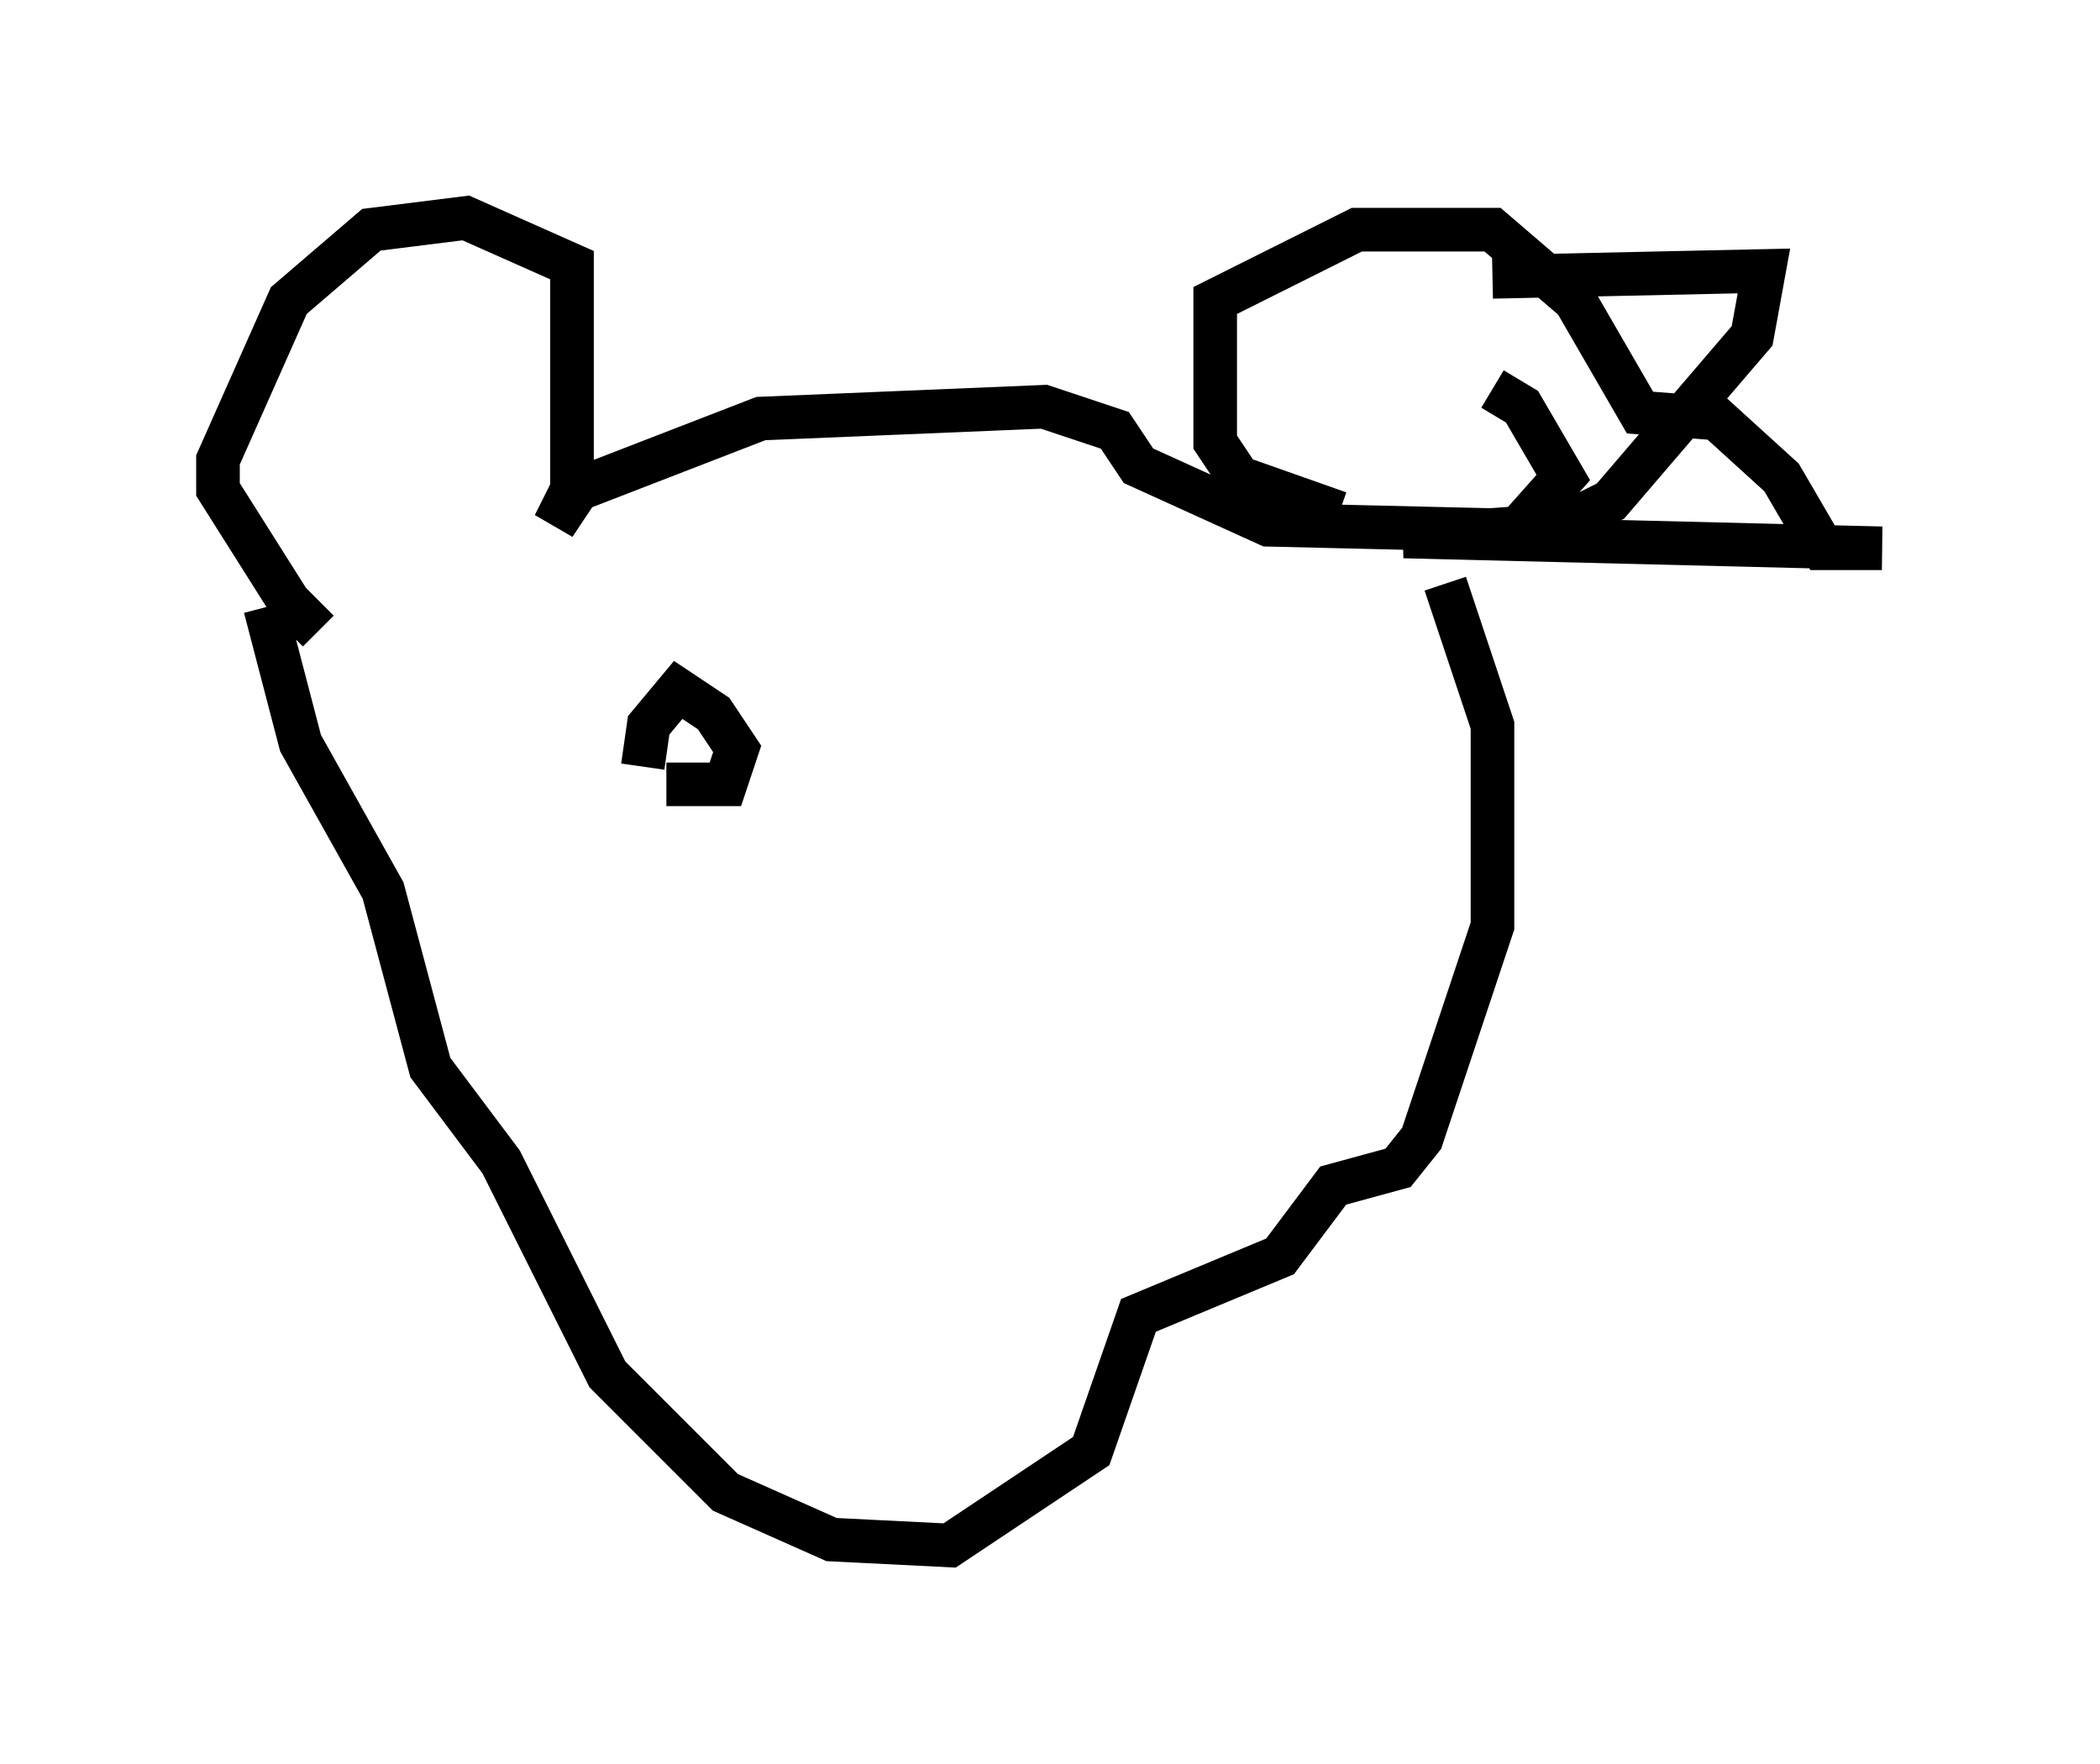 <?xml version="1.0" encoding="utf-8" ?>
<svg baseProfile="full" height="40.446" version="1.1" width="48.159" xmlns="http://www.w3.org/2000/svg" xmlns:ev="http://www.w3.org/2001/xml-events" xmlns:xlink="http://www.w3.org/1999/xlink"><defs /><rect fill="white" height="40.446" width="48.159" x="0" y="0" /><path d="M7.977, 14.472 m-0.677, 0.0 l-0.677, -0.677 -1.624, -2.571 l0.0, -0.677 1.624, -3.654 l1.894, -1.624 2.165, -0.271 l2.436, 1.083 0.0, 5.142 l-0.406, 0.812 0.541, -0.812 l4.195, -1.624 6.495, -0.271 l1.624, 0.541 0.541, 0.812 l2.977, 1.353 5.683, 0.135 l1.083, -1.218 -0.947, -1.624 l-0.677, -0.406 m-3.518, 2.842 l-2.3, -0.812 -0.541, -0.812 l0.0, -3.248 3.248, -1.624 l3.112, 0.0 1.894, 1.624 l1.488, 2.571 1.759, 0.135 l1.488, 1.353 0.947, 1.624 l1.353, 0.0 -10.961, -0.271 l3.654, -0.271 1.083, -0.541 l3.248, -3.789 0.271, -1.488 l-6.225, 0.135 m-1.083, 7.036 l1.083, 3.248 0.0, 4.601 l-1.624, 4.871 -0.541, 0.677 l-1.488, 0.406 -1.218, 1.624 l-3.248, 1.353 -1.083, 3.112 l-3.248, 2.165 -2.706, -0.135 l-2.436, -1.083 -2.706, -2.706 l-2.436, -4.871 -1.624, -2.165 l-1.083, -4.059 -1.894, -3.383 l-0.812, -3.112 m9.202, 4.059 l1.353, 0.0 0.271, -0.812 l-0.541, -0.812 -0.812, -0.541 l-0.677, 0.812 -0.135, 0.947 " fill="none" stroke="black" stroke-width="1" /></svg>